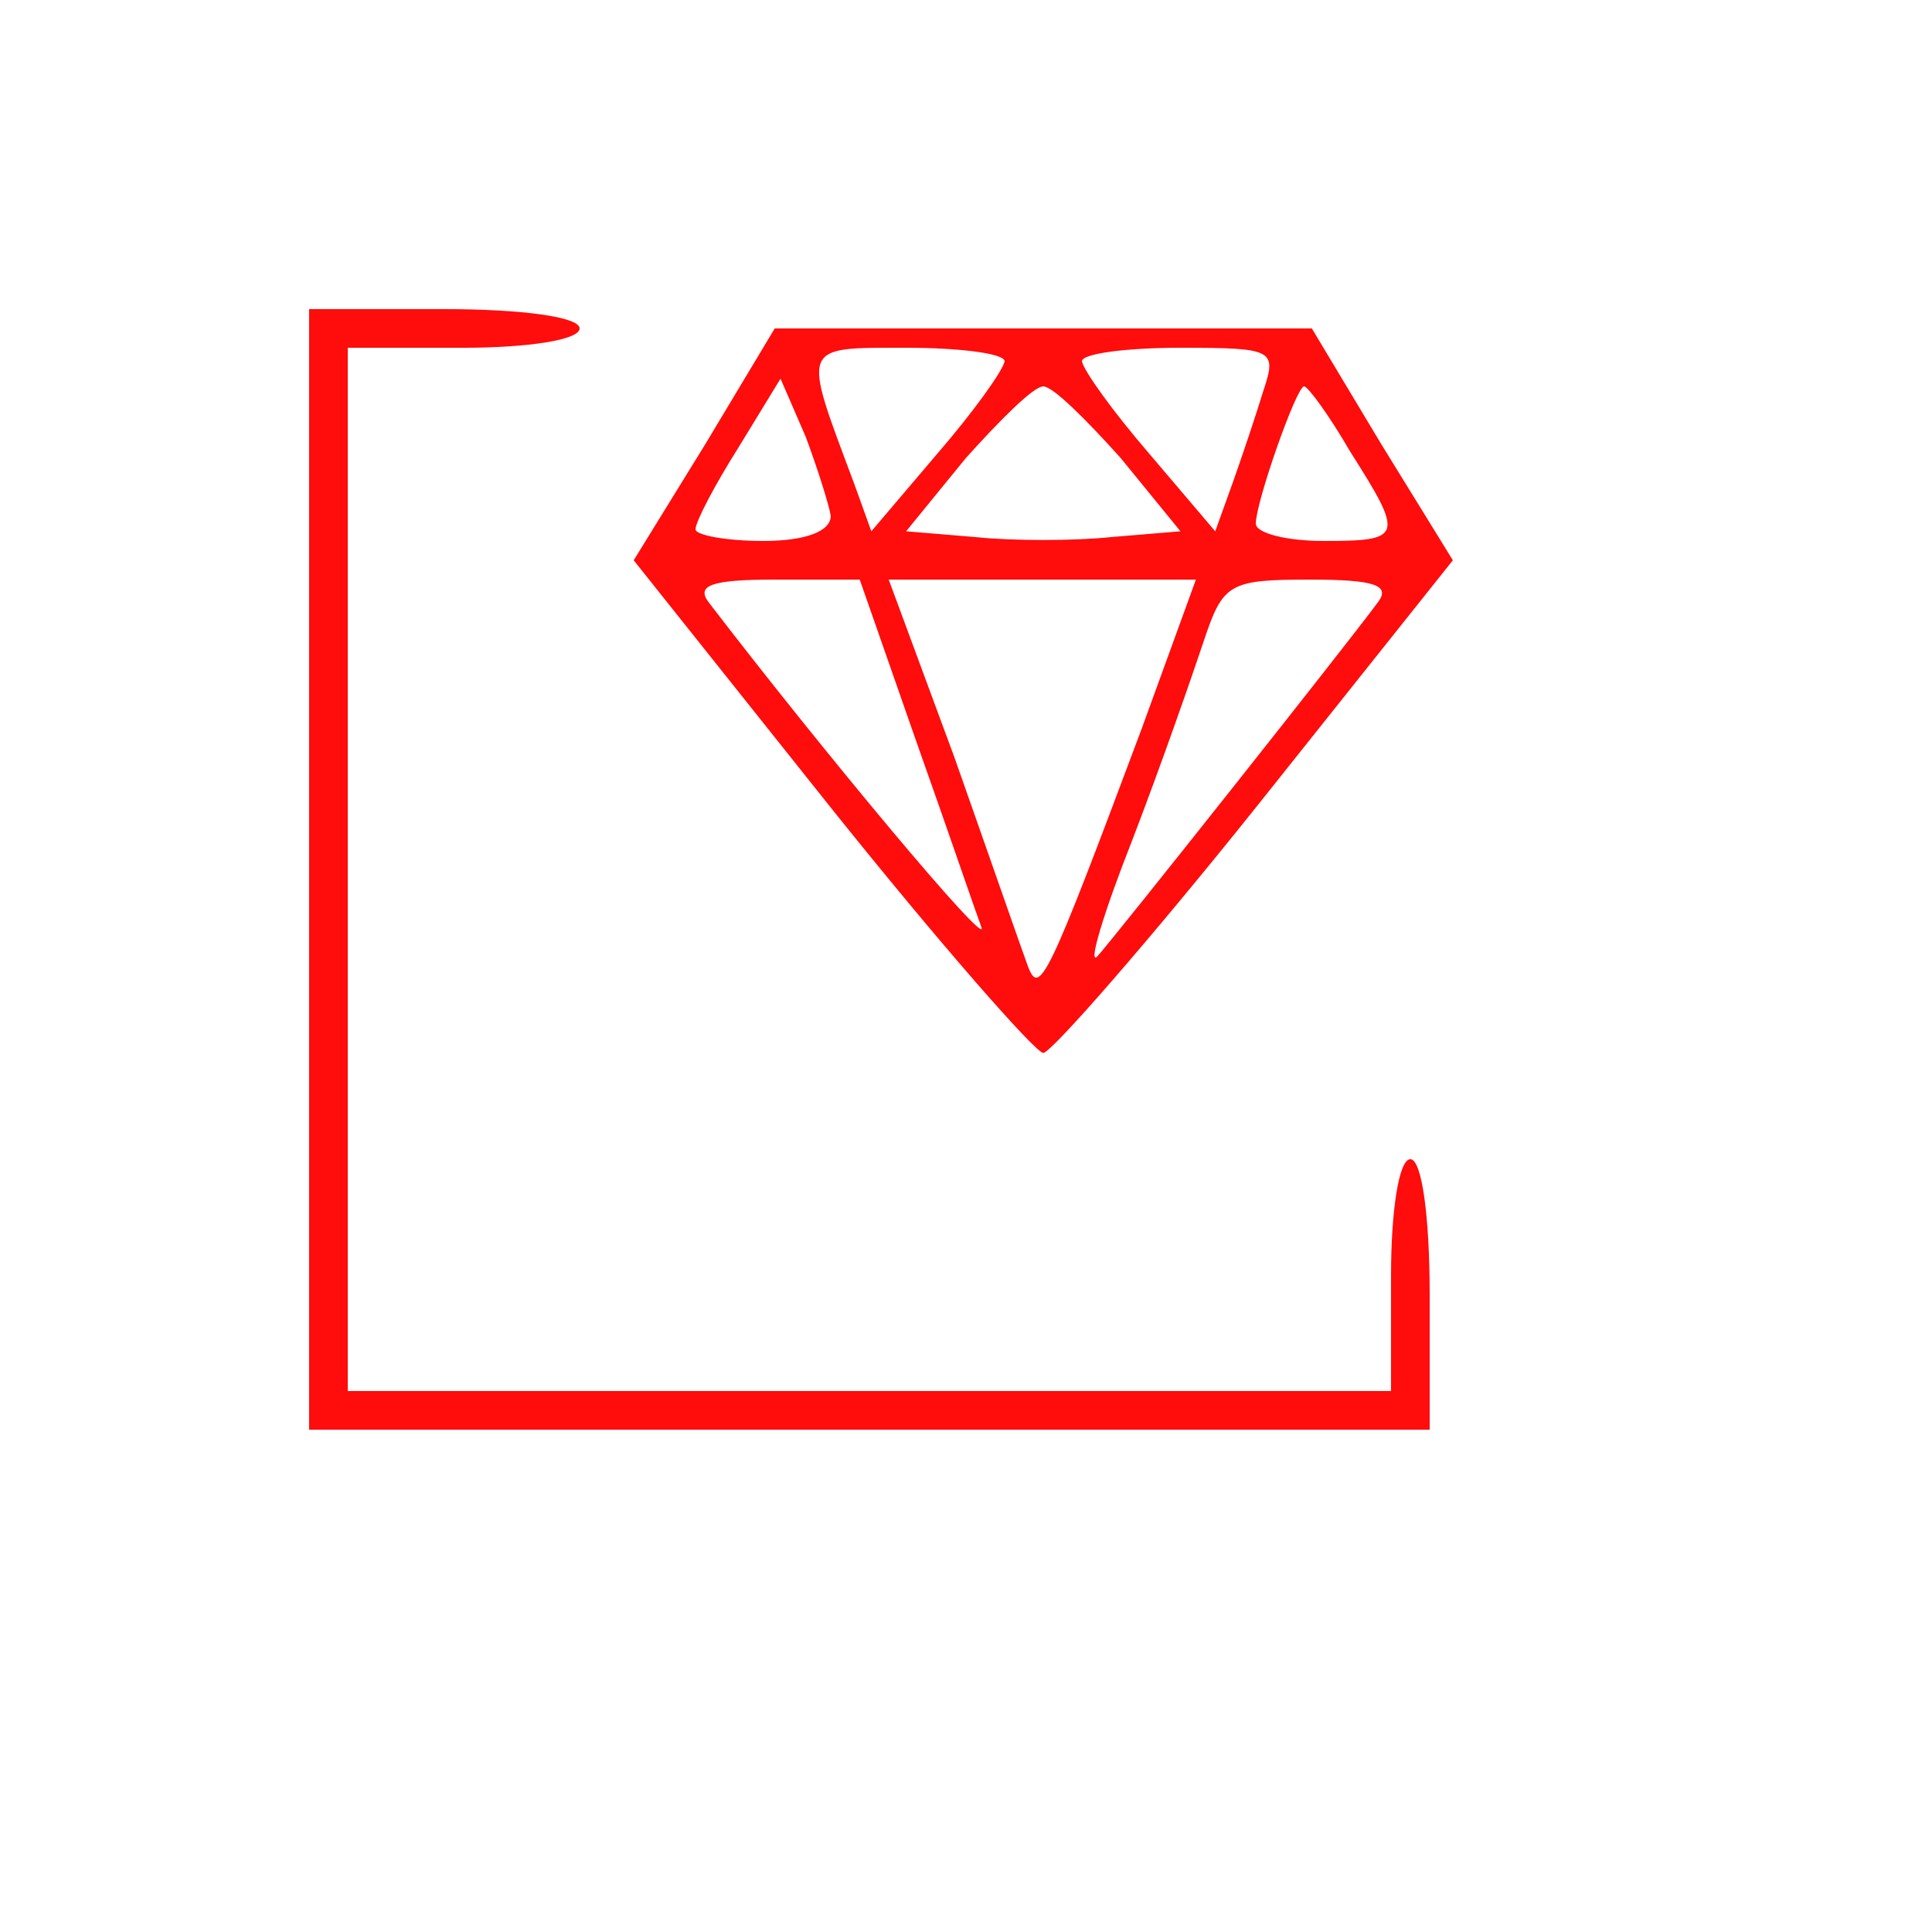 <?xml version="1.0" standalone="no"?>
<!DOCTYPE svg PUBLIC "-//W3C//DTD SVG 20010904//EN"
 "http://www.w3.org/TR/2001/REC-SVG-20010904/DTD/svg10.dtd">
<svg version="1.0" xmlns="http://www.w3.org/2000/svg"
 width="100pt" height="100pt" viewBox="0 0 100 100"
 preserveAspectRatio="xMidYMid meet">

<g transform="translate(0,100) scale(0.1,-0.1)"
fill="#ff0c0c" stroke="none">
<path d="M160 550 l0 -290 290 0 290 0 0 70 c0 40 -4 70 -10 70 -6 0 -10 -27
-10 -60 l0 -60 -270 0 -270 0 0 270 0 270 60 0 c33 0 60 4 60 10 0 6 -30 10
-70 10 l-70 0 0 -290z"/>
<path d="M365 770 l-37 -60 102 -128 c56 -70 106 -127 110 -127 4 0 54 57 110
127 l102 128 -37 60 -36 60 -139 0 -139 0 -36 -60z m155 43 c-1 -5 -16 -26
-35 -48 l-34 -40 -9 25 c-27 72 -28 70 27 70 28 0 51 -3 51 -7z m134 -15 c-4
-13 -11 -34 -16 -48 l-9 -25 -34 40 c-19 22 -34 43 -35 48 0 4 23 7 51 7 48 0
50 -1 43 -22z m-224 -65 c0 -8 -13 -13 -35 -13 -19 0 -35 3 -35 6 0 4 10 23
22 42 l22 36 13 -30 c6 -16 12 -35 13 -41z m150 30 l31 -38 -36 -3 c-19 -2
-51 -2 -70 0 l-36 3 31 38 c18 20 35 37 40 37 5 0 22 -17 40 -37z m119 3 c28
-44 27 -46 -14 -46 -19 0 -35 4 -35 9 0 11 21 71 25 71 2 0 13 -15 24 -34z
m-225 -149 c16 -45 31 -89 34 -97 4 -12 -82 91 -141 168 -7 9 1 12 34 12 l44
0 29 -83z m117 6 c-49 -131 -53 -139 -59 -123 -3 8 -20 57 -38 108 l-34 92 80
0 79 0 -28 -77z m122 65 c-17 -23 -136 -173 -145 -183 -5 -5 3 22 18 60 15 39
31 85 37 103 10 30 13 32 55 32 34 0 42 -3 35 -12z"/>
</g>
</svg>
